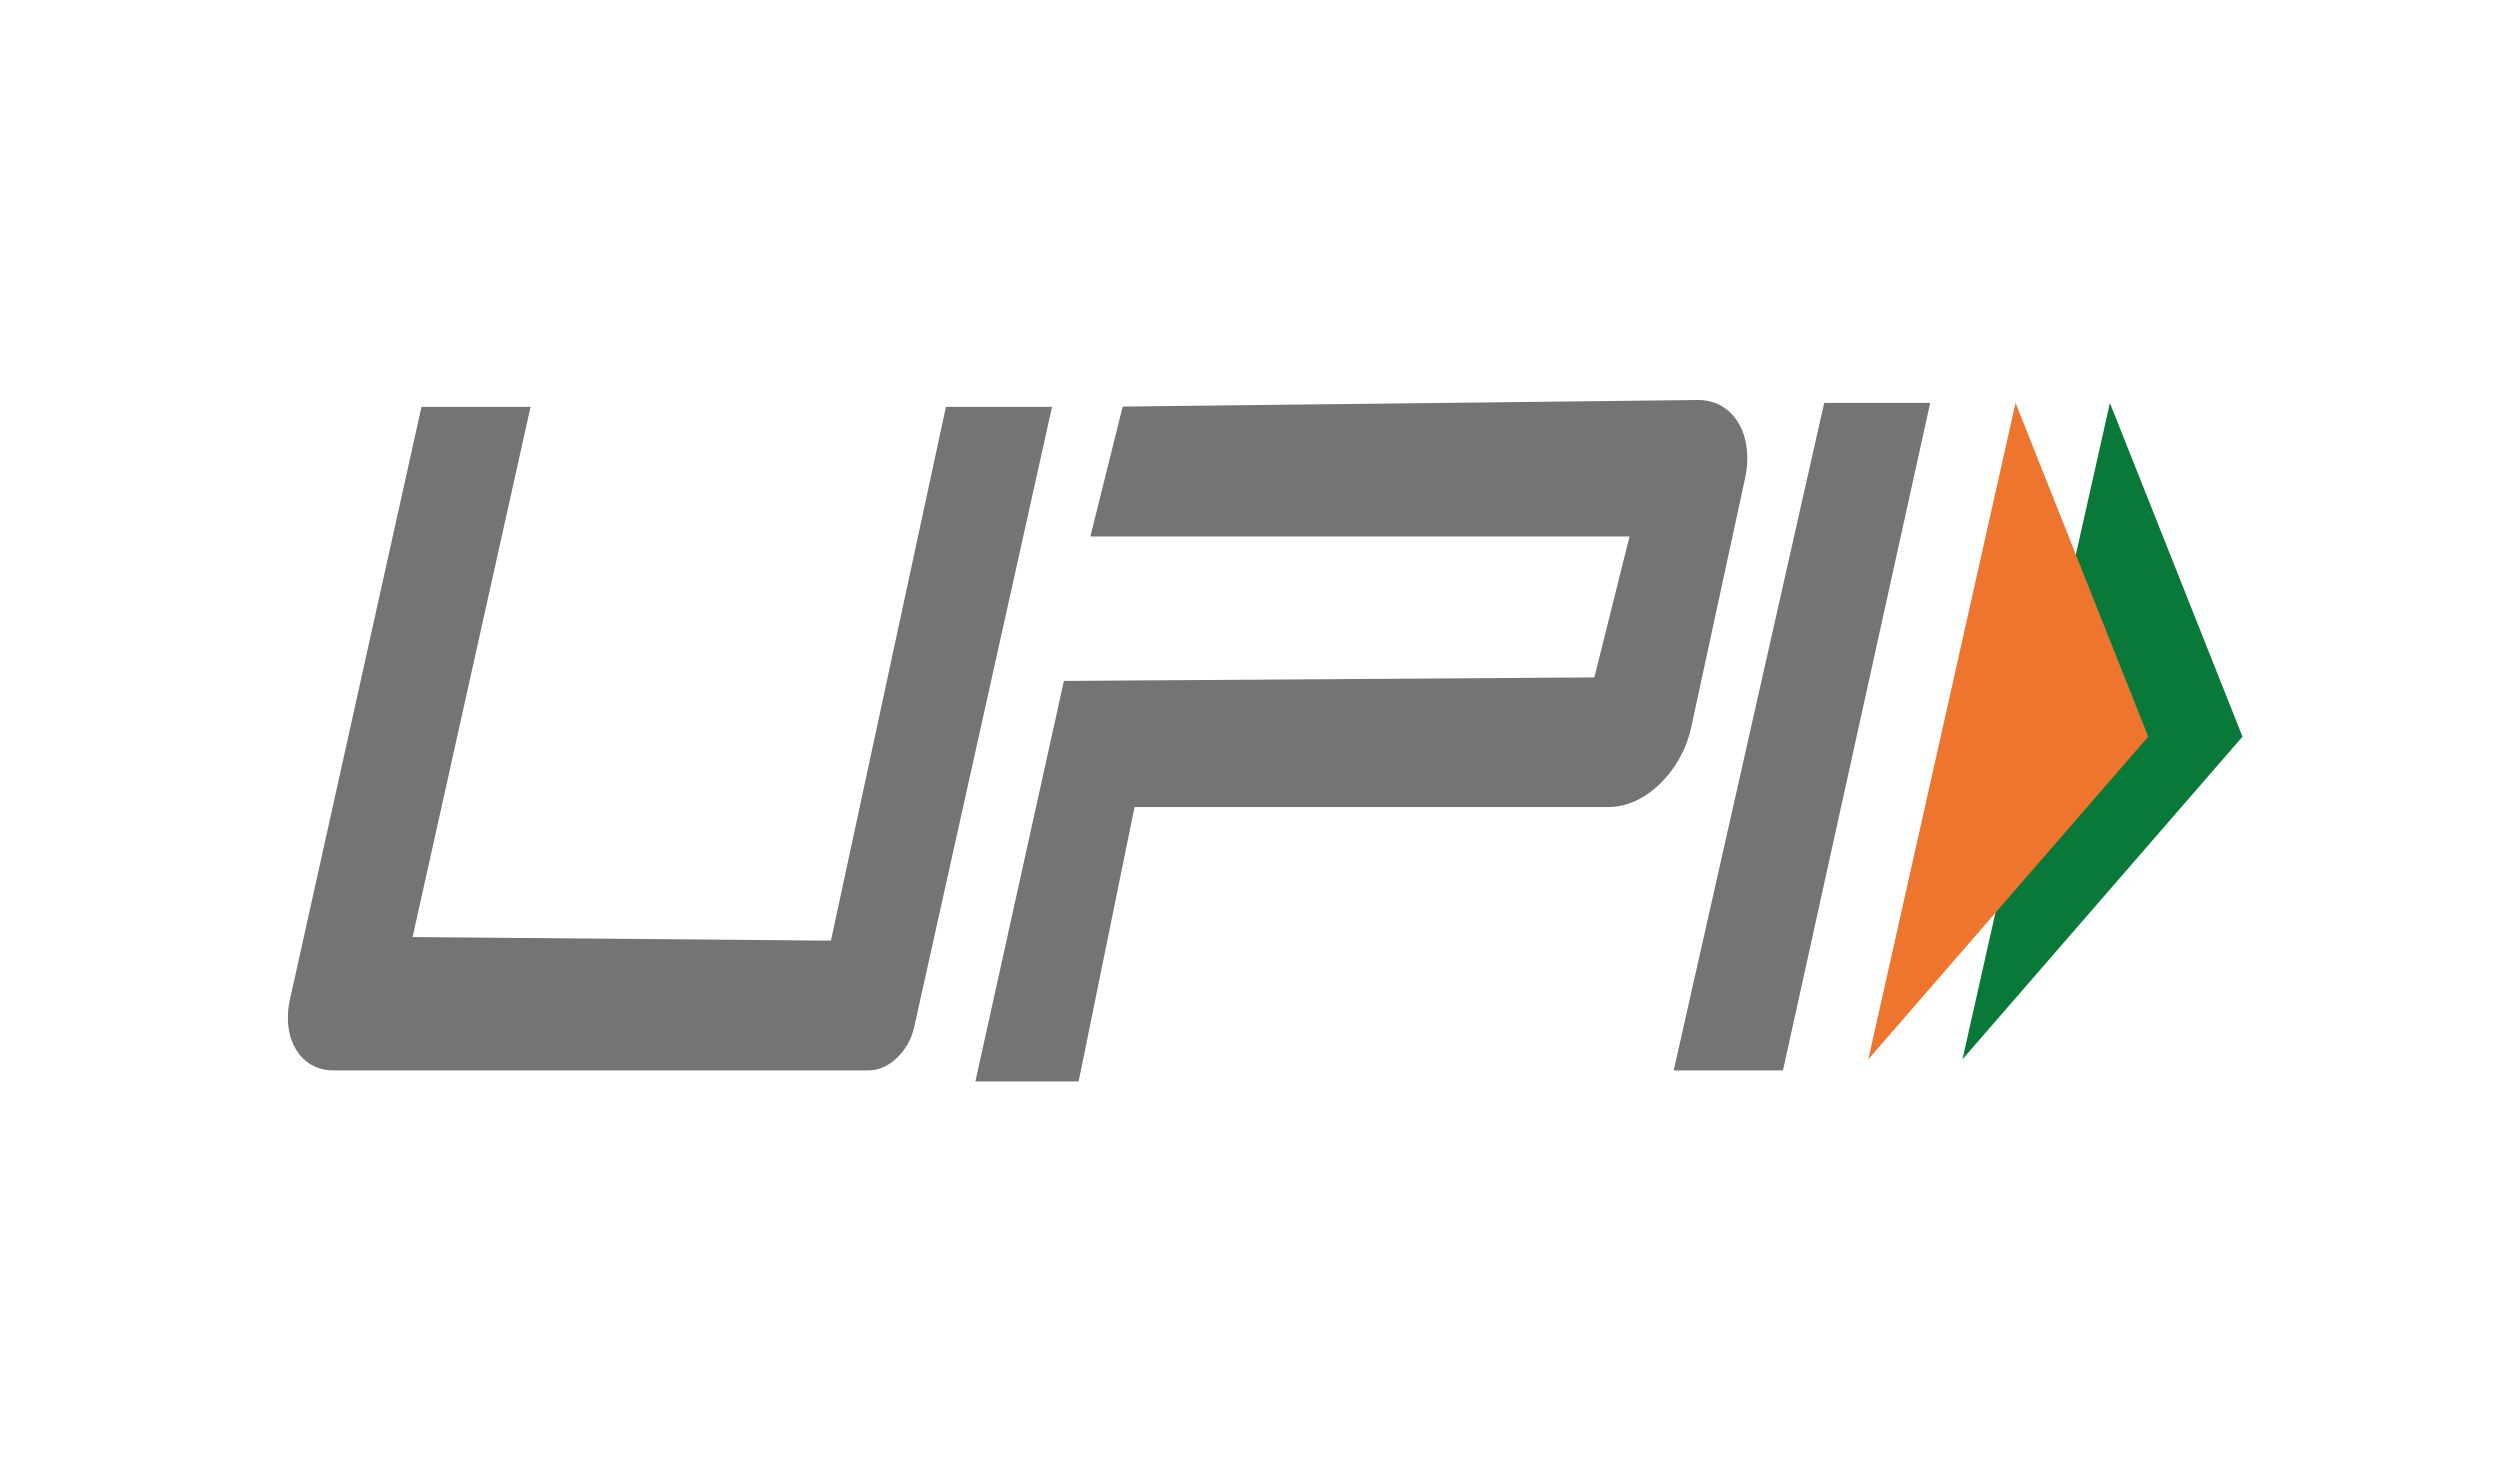 <svg width="27" height="16" viewBox="0 0 27 16" fill="none" xmlns="http://www.w3.org/2000/svg">
<path d="M21.195 11.44L24.219 7.956L22.787 4.352L21.195 11.44Z" fill="#097939"/>
<path d="M20.178 11.44L23.201 7.956L21.768 4.352L20.178 11.44Z" fill="#ED752E"/>
<path d="M5.73 4.394L4.456 10.12L8.974 10.159L10.216 4.394H11.362L9.872 11.097C9.816 11.352 9.599 11.56 9.388 11.56H3.596C3.245 11.56 3.036 11.214 3.133 10.787L4.552 4.394H5.73ZM19.701 4.352H20.846L19.256 11.56H18.076L19.701 4.352ZM11.49 7.354L17.219 7.316L17.599 5.794H11.776L12.125 4.391L18.334 4.32C18.719 4.316 18.948 4.694 18.847 5.164L18.263 7.864C18.159 8.336 17.763 8.716 17.378 8.716H12.253L11.649 11.68H10.534L11.49 7.354Z" fill="#747474"/>
</svg>

